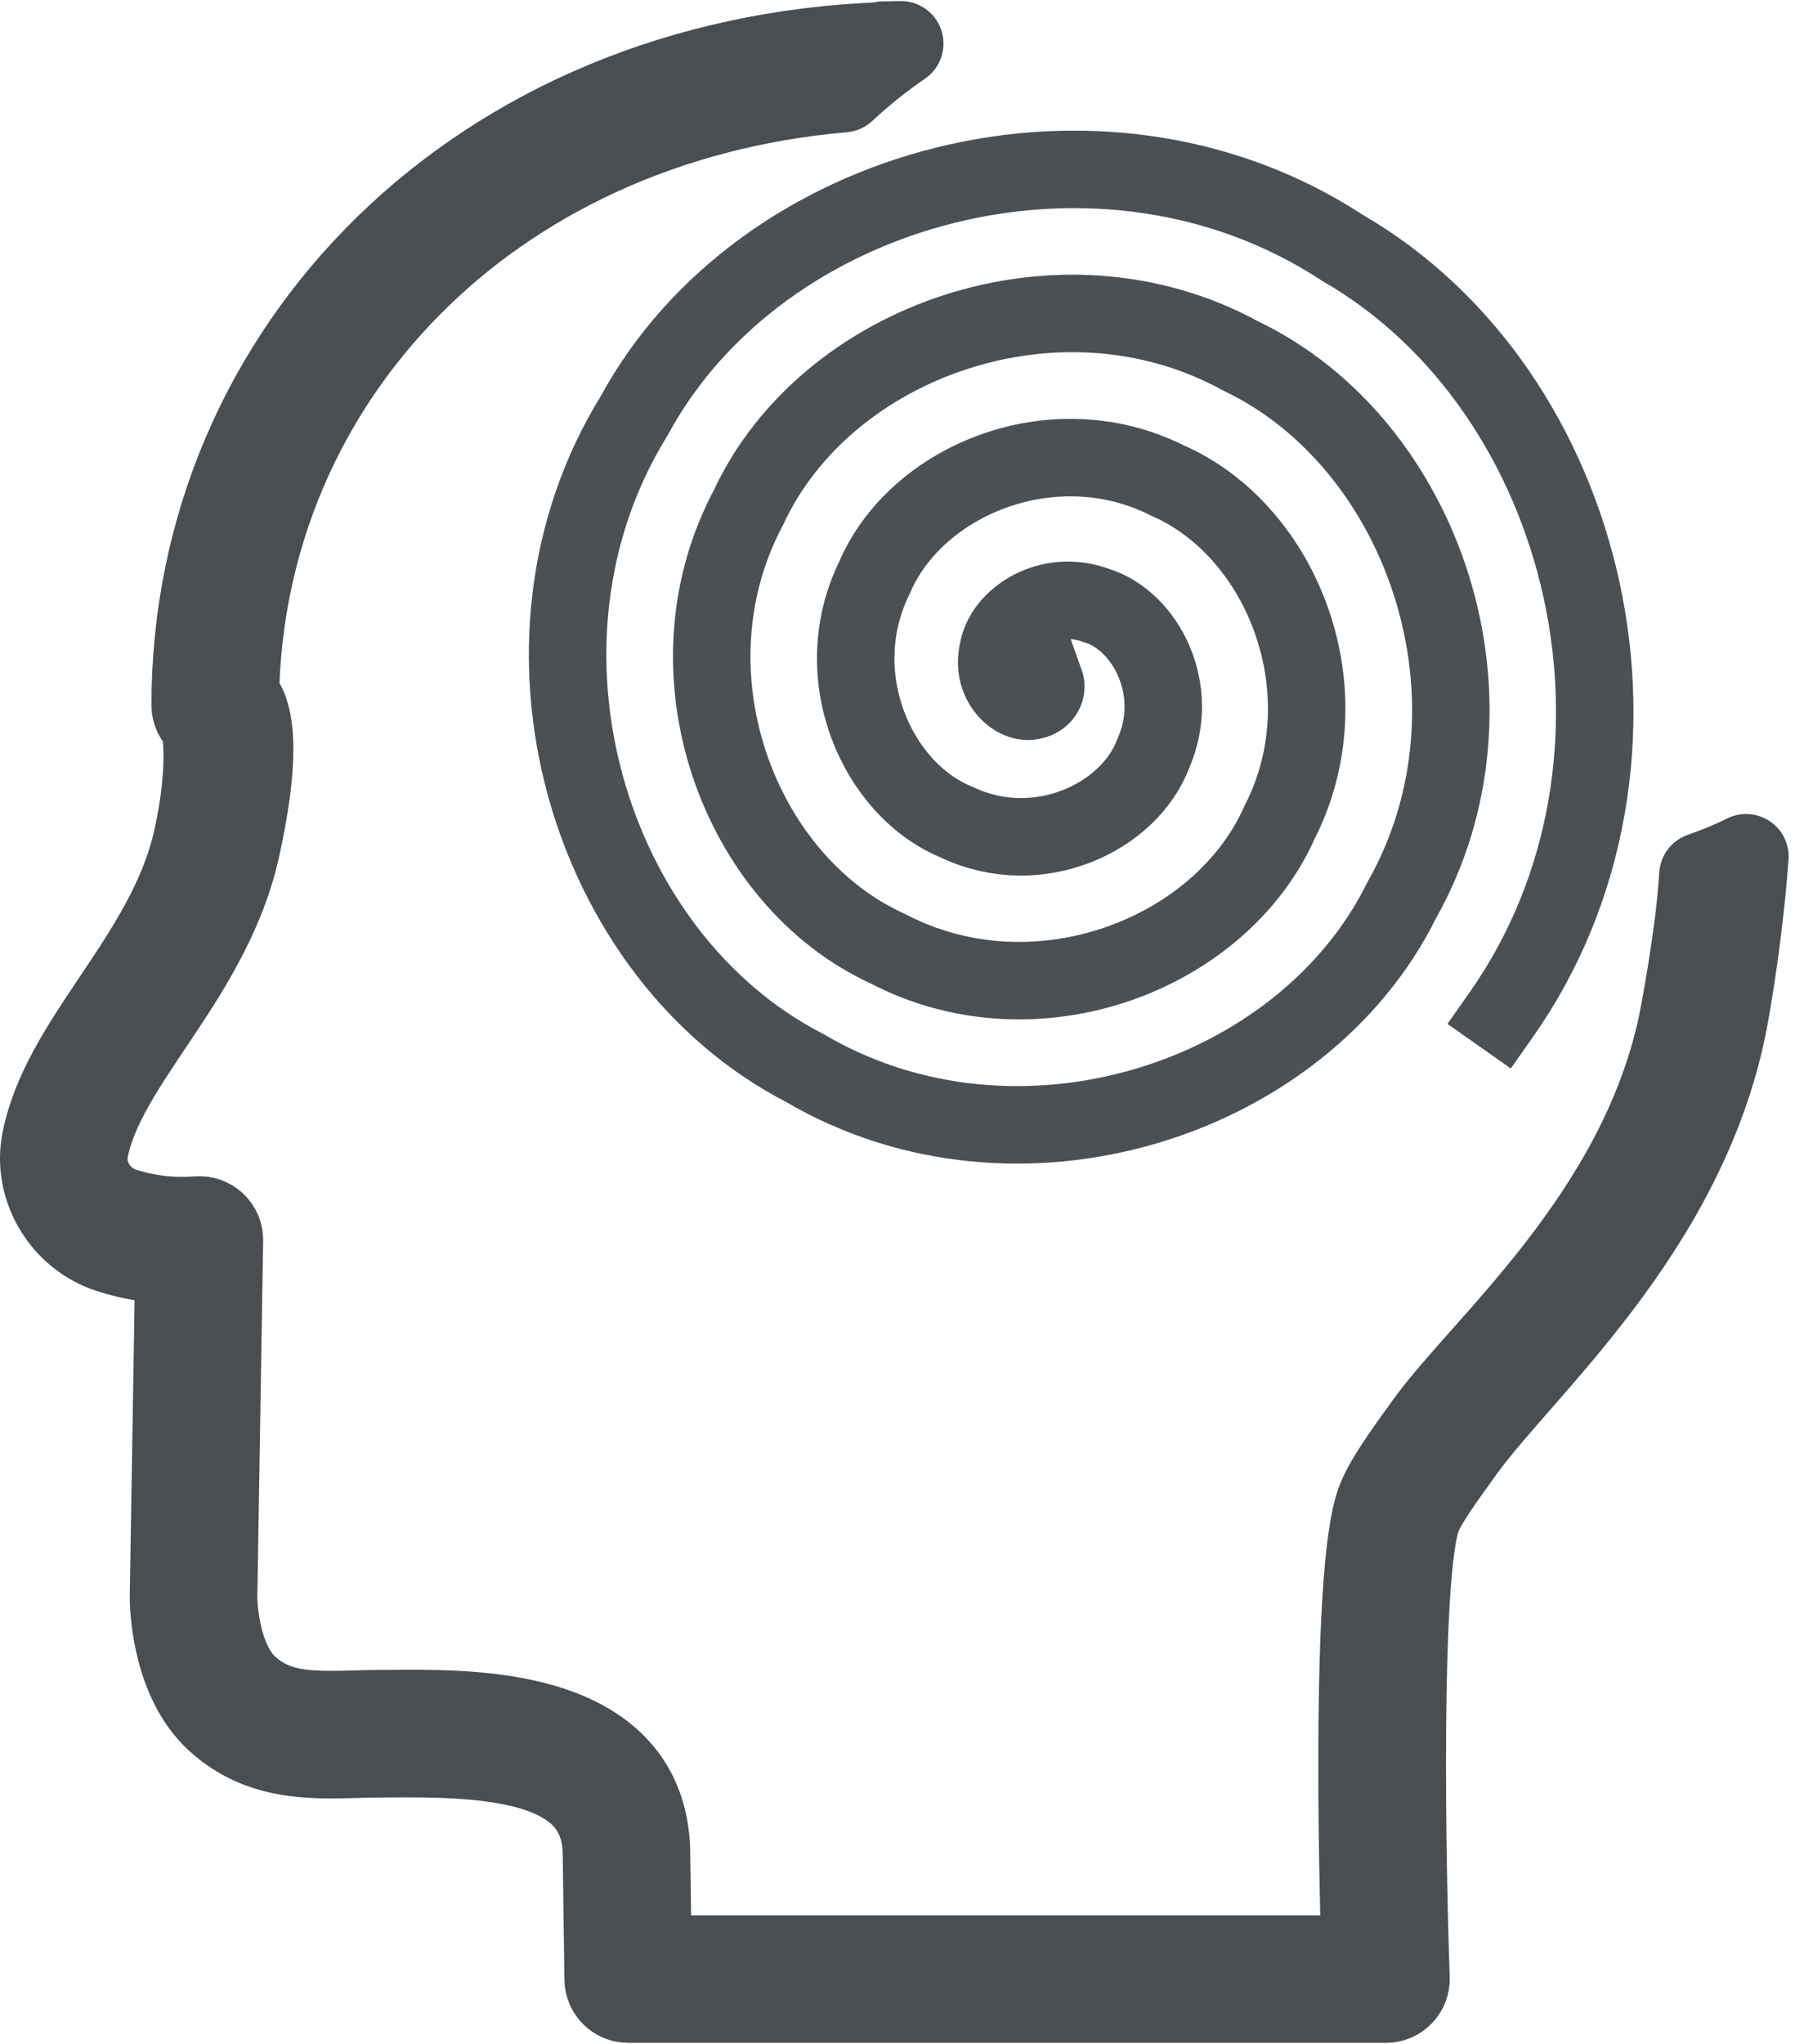 <?xml version="1.0" encoding="UTF-8" standalone="no"?>
<!DOCTYPE svg PUBLIC "-//W3C//DTD SVG 1.1//EN" "http://www.w3.org/Graphics/SVG/1.1/DTD/svg11.dtd">
<svg height="100%" stroke-miterlimit="10" style="fill-rule:nonzero;clip-rule:evenodd;stroke-linecap:round;stroke-linejoin:round;" version="1.1" viewBox="0 0 84.432 96.113" width="100%" xml:space="preserve" xmlns="http://www.w3.org/2000/svg" xmlns:vectornator="http://vectornator.io" xmlns:xlink="http://www.w3.org/1999/xlink">
	<defs/>
		<clipPath id="ArtboardFrame">
			<rect height="96.113" width="84.432" x="0" y="0"/>
		</clipPath>
			<g clip-path="url(#ArtboardFrame)" id="layer_Paper" vectornator:layerName="layer_Paper">
				<path d="M79.047 48.216C77.11 57.254 69.789 63.328 67.156 66.979C66.01 68.568 65.181 69.716 64.842 70.655C63.69 73.846 64.027 87.839 64.158 92.065L30.535 92.065L30.465 87.05C30.307 80.521 22.488 80.521 19.149 80.521L17.79 80.529C17.427 80.532 17.07 80.541 16.718 80.55C16.328 80.561 15.945 80.571 15.569 80.571C13.928 80.571 12.693 80.372 11.601 79.383C10.123 78.044 10.103 75.165 10.103 75.152L10.378 58.325C10.382 58.044 10.269 57.774 10.064 57.581C9.86 57.389 9.587 57.292 9.303 57.311C8.052 57.406 6.916 57.264 5.8 56.912C4.57 56.522 3.799 55.257 4.044 54.03C4.429 52.105 5.714 50.188 7.074 48.159C8.657 45.798 10.45 43.122 11.167 39.889C12.018 36.055 12.016 33.595 11.127 32.723C11.385 17.864 22.915 5.681 39.666 4.225C40.514 3.433 41.421 2.707 42.379 2.05C42.094 2.057 41.819 2.056 41.531 2.066L41.532 2.1C22.524 2.794 9.123 16.459 9.123 33.163C9.123 33.469 9.268 33.762 9.508 33.951C9.61 34.032 9.989 35.96 9.215 39.454C8.579 42.319 6.97 44.722 5.413 47.044C3.939 49.243 2.547 51.32 2.083 53.636C1.64 55.848 3.008 58.123 5.197 58.817C6.218 59.14 7.282 59.314 8.361 59.335L8.103 75.132C8.103 75.285 8.116 78.925 10.258 80.865C11.912 82.363 13.788 82.57 15.569 82.57C15.962 82.57 16.362 82.559 16.77 82.549C17.11 82.54 17.456 82.531 17.806 82.528L19.15 82.52C23.931 82.52 28.369 83.075 28.466 87.087L28.549 93.077C28.557 93.624 29.002 94.063 29.549 94.063L65.192 94.063C65.463 94.063 65.723 93.953 65.912 93.757C66.101 93.561 66.202 93.298 66.192 93.027C66.009 87.91 65.748 74.035 66.724 71.333C66.968 70.658 67.767 69.55 68.779 68.147C71.567 64.282 79.217 57.802 81.128 48.063C81.128 48.063 81.833 44.407 82.133 40.279C81.464 40.611 80.762 40.894 80.044 41.149C79.864 44.158 79.047 48.216 79.047 48.216Z" fill="#d0d0d0" fill-rule="evenodd" opacity="1" stroke="#494e53" stroke-linecap="butt" stroke-linejoin="miter" stroke-width="4"/>
				<path d="M70.622 47.705C78.98 35.81 74.807 18.381 63.153 11.66C51.834 4.231 35.781 8.584 29.834 19.545C23.225 30.22 27.616 44.947 37.84 50.214C47.82 56.097 61.267 51.781 65.935 42.327C71.169 33.079 67.019 20.869 58.355 16.737C49.867 12.086 38.854 16.004 35.209 23.863C31.092 31.575 34.729 41.423 41.775 44.618C48.702 48.238 57.41 44.914 60.181 38.682C63.329 32.544 60.334 24.955 54.914 22.596C49.566 19.903 43.08 22.565 41.127 27.179C38.885 31.744 41.219 37.135 45.035 38.678C48.826 40.469 53.128 38.447 54.253 35.417C55.583 32.39 53.851 29.174 51.594 28.482C49.317 27.626 47.187 29.097 46.947 30.595C46.583 32.139 47.824 33.179 48.579 32.945C49.04 32.857 49.279 32.444 49.165 32.123L49.165 32.123" fill="none" fill-rule="evenodd" opacity="1" stroke="#4b5055" stroke-linecap="square" stroke-linejoin="miter" stroke-width="3.644">
					
					<animateTransform 
						attributeType="xml" 
						attributeName="transform" 
						type="rotate" 
						from="0 52 32" to="360 52 32" 
						dur="3s" 
						additive="sum" 
						repeatCount="indefinite" />
  
					<!--
					<animate attributeType="CSS" 
						attributeName="opacity" 
           				from="1" to=".3" 
						dur="3s" 
						repeatCount="indefinite" />	
					-->
				</path>
			</g>
</svg>
